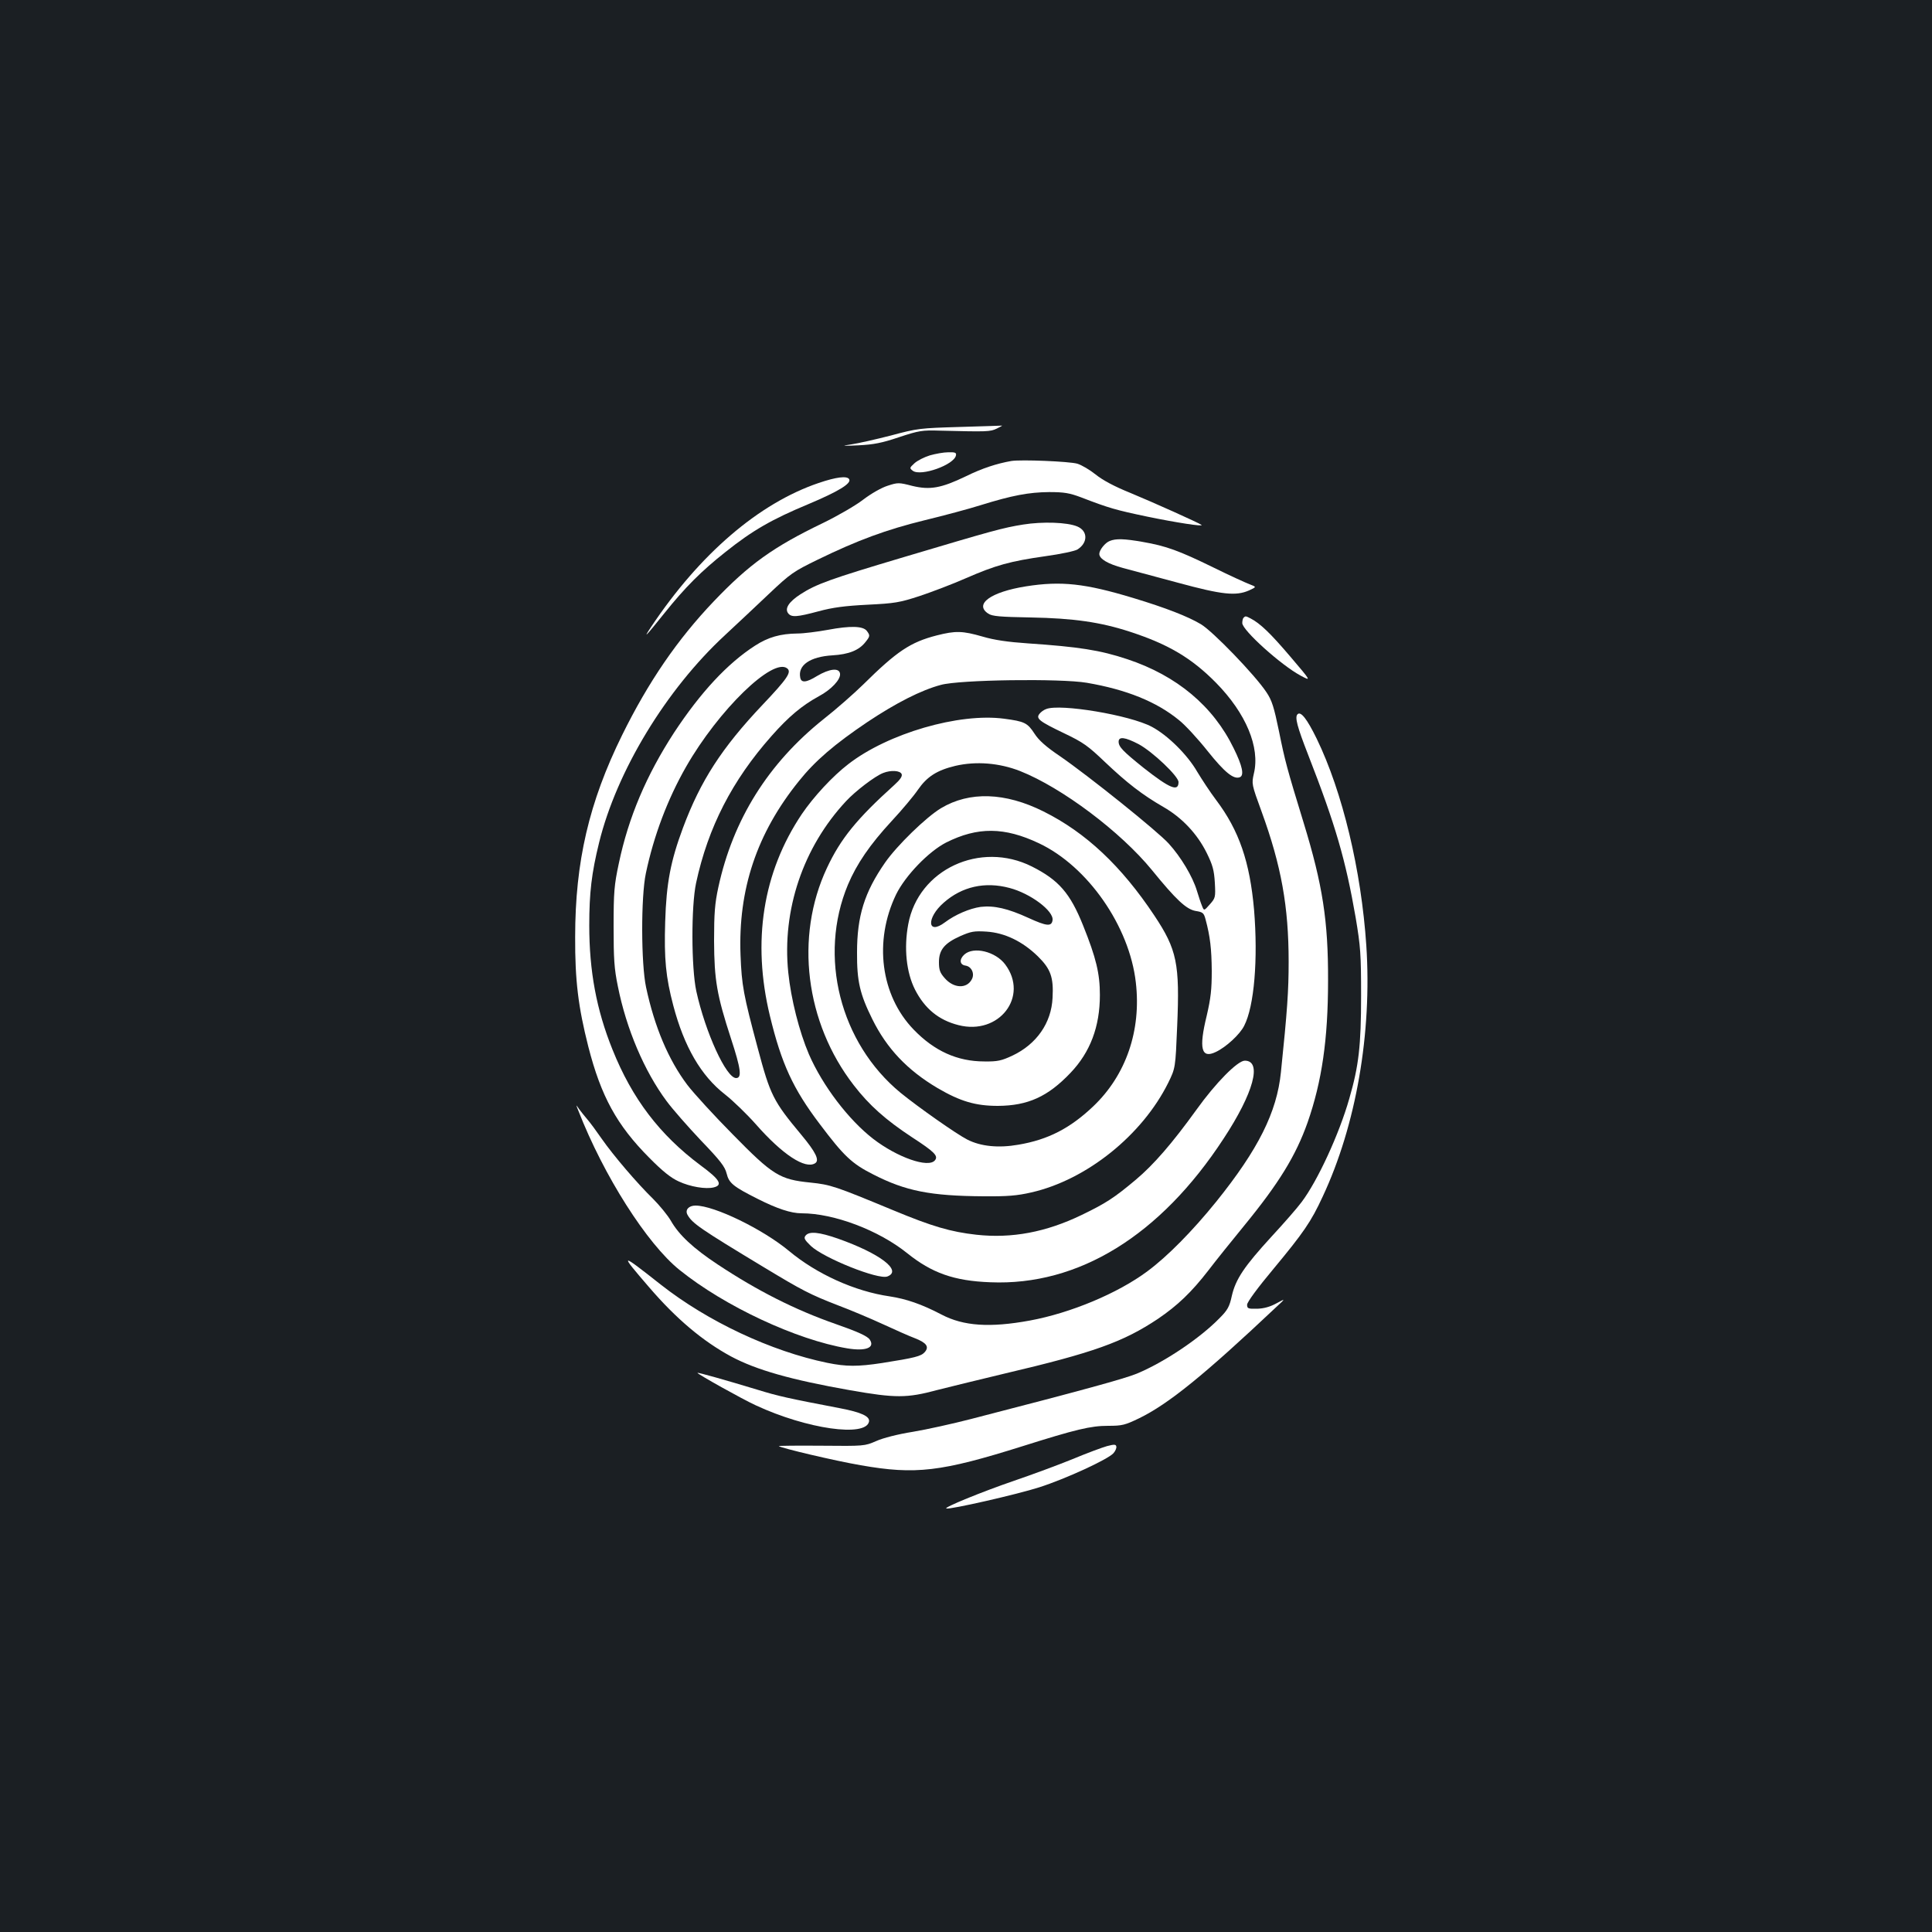 <?xml version="1.0" standalone="no"?>
<!DOCTYPE svg PUBLIC "-//W3C//DTD SVG 20010904//EN"
 "http://www.w3.org/TR/2001/REC-SVG-20010904/DTD/svg10.dtd">
<svg version="1.0" xmlns="http://www.w3.org/2000/svg"
 width="1000pt" height="1000pt" viewBox="0 0 1000 1000"
 preserveAspectRatio="xMidYMid meet">
<rect width="100%" height="100%" fill="#1b1f23"/>
<g transform="translate(0,1000) scale(0.1,-0.1)"
fill="#ffffff" stroke="none">
<path d="M4965 7790 c-202 -6 -216 -7 -353 -44 -78 -20 -171 -41 -205 -46 -55
-8 -51 -9 36 -5 79 4 121 12 210 42 103 34 120 37 212 34 246 -6 260 -6 295
11 19 9 31 16 25 15 -5 0 -104 -4 -220 -7z"/>
<path d="M4813 7643 c-29 -9 -65 -27 -80 -41 -26 -24 -26 -25 -8 -39 42 -30
214 31 223 80 3 14 -4 17 -40 16 -24 0 -67 -8 -95 -16z"/>
<path d="M5235 7614 c-75 -13 -152 -38 -235 -79 -129 -62 -186 -72 -278 -50
-69 18 -75 18 -127 1 -32 -10 -85 -40 -127 -72 -40 -31 -134 -85 -208 -121
-258 -124 -383 -214 -566 -406 -187 -196 -338 -416 -474 -692 -171 -347 -243
-655 -243 -1045 -1 -225 16 -362 68 -567 66 -258 148 -407 315 -575 69 -70
113 -105 153 -123 60 -28 140 -41 181 -31 49 12 32 41 -69 115 -210 157 -353
344 -455 599 -83 206 -120 406 -120 642 0 169 12 271 51 429 91 370 347 792
651 1073 61 57 164 153 229 215 111 105 126 115 251 176 207 101 357 156 553
204 99 24 230 59 290 78 164 51 250 67 355 68 79 0 106 -5 165 -27 145 -56
181 -66 343 -100 150 -31 293 -53 281 -43 -10 9 -255 119 -369 166 -84 34
-143 66 -179 95 -30 24 -72 49 -95 56 -43 12 -290 22 -341 14z"/>
<path d="M4237 7500 c-309 -105 -615 -367 -867 -745 -44 -66 -29 -51 68 70
108 135 192 219 316 317 140 112 241 170 431 249 154 65 224 107 210 129 -11
18 -67 11 -158 -20z"/>
<path d="M5296 7285 c-106 -17 -156 -31 -616 -168 -383 -114 -455 -140 -537
-193 -60 -39 -83 -74 -63 -99 17 -21 45 -19 157 11 74 20 136 28 253 34 141 7
166 11 270 45 63 21 171 62 239 92 156 68 229 88 411 114 80 11 155 27 167 35
55 35 54 96 -1 119 -52 22 -180 26 -280 10z"/>
<path d="M5744 7200 c-24 -9 -54 -47 -54 -67 0 -26 45 -52 123 -73 45 -12 174
-47 287 -77 225 -61 297 -69 365 -39 39 18 39 18 5 31 -19 7 -105 46 -190 88
-178 87 -244 111 -365 132 -97 17 -139 18 -171 5z"/>
<path d="M5310 6965 c-182 -29 -269 -92 -195 -141 21 -14 60 -17 221 -20 220
-4 360 -24 513 -74 199 -65 319 -136 446 -265 154 -157 228 -333 195 -469 -12
-53 -12 -55 40 -197 102 -280 140 -491 140 -777 0 -150 -7 -253 -40 -572 -21
-207 -117 -399 -335 -670 -122 -151 -253 -284 -356 -360 -153 -114 -397 -216
-608 -255 -207 -38 -344 -29 -458 31 -103 54 -183 81 -268 94 -180 26 -377
115 -521 235 -136 113 -387 235 -484 235 -35 0 -55 -22 -42 -47 25 -45 64 -72
397 -273 197 -119 237 -140 384 -197 64 -24 168 -68 231 -97 63 -29 137 -62
164 -72 62 -24 77 -45 52 -73 -19 -21 -50 -29 -221 -56 -125 -19 -185 -19
-283 1 -291 60 -619 214 -862 405 -213 168 -216 167 -60 -14 141 -164 278
-279 424 -358 131 -70 311 -121 617 -175 234 -41 293 -41 449 1 52 13 209 52
348 85 464 109 616 164 796 284 101 69 172 136 261 251 38 50 121 153 184 230
181 221 268 363 329 535 74 212 106 430 106 735 1 308 -28 495 -126 815 -87
284 -97 321 -128 475 -26 125 -36 159 -65 202 -58 88 -277 315 -339 352 -67
40 -182 85 -351 136 -248 75 -372 89 -555 60z"/>
<path d="M6437 6803 c-4 -3 -7 -16 -7 -28 0 -37 201 -218 302 -272 56 -30 56
-30 -53 98 -103 121 -156 172 -206 198 -25 13 -27 13 -36 4z"/>
<path d="M4285 6740 c-55 -10 -126 -19 -157 -19 -89 -1 -152 -19 -220 -63
-143 -92 -282 -242 -419 -450 -143 -220 -236 -438 -286 -677 -24 -112 -27
-149 -27 -326 0 -168 3 -218 22 -310 44 -221 137 -439 252 -594 31 -42 111
-133 178 -204 100 -104 124 -135 133 -171 12 -50 35 -68 160 -131 101 -51 173
-75 228 -75 168 0 399 -88 546 -206 128 -103 243 -144 431 -151 456 -19 879
241 1207 743 156 237 201 404 110 404 -37 0 -151 -115 -251 -255 -125 -173
-220 -283 -314 -362 -111 -93 -154 -121 -278 -181 -186 -90 -363 -123 -546
-103 -134 15 -229 43 -429 126 -304 126 -325 133 -430 144 -160 16 -195 38
-403 250 -96 97 -201 212 -234 255 -98 130 -170 300 -214 506 -26 121 -27 468
-1 590 41 195 113 385 208 551 168 294 451 569 524 509 23 -19 0 -53 -128
-188 -211 -223 -321 -393 -412 -637 -64 -172 -86 -286 -92 -486 -6 -193 3
-286 42 -434 56 -212 143 -363 268 -460 42 -33 114 -103 160 -155 138 -157
255 -233 306 -201 24 15 4 57 -72 148 -145 174 -160 204 -225 448 -74 276 -83
325 -89 481 -13 340 84 631 302 901 83 104 184 191 355 306 147 98 278 165
380 192 96 27 620 34 755 11 205 -35 361 -98 477 -193 32 -25 99 -98 149 -161
88 -110 134 -147 166 -135 24 9 14 58 -31 149 -106 219 -295 377 -551 462
-141 47 -251 64 -516 82 -102 7 -172 17 -233 35 -104 30 -140 31 -238 6 -136
-35 -206 -82 -380 -254 -48 -47 -140 -128 -205 -179 -287 -229 -469 -520 -545
-871 -18 -83 -22 -134 -22 -277 1 -202 14 -280 88 -507 51 -156 57 -203 26
-203 -51 0 -159 236 -206 450 -26 121 -27 439 -1 560 62 288 187 531 390 760
89 101 159 159 245 206 64 34 114 87 110 117 -4 32 -55 26 -119 -12 -55 -34
-82 -37 -87 -8 -13 64 51 108 167 115 84 5 137 26 170 68 25 31 25 35 8 58
-19 26 -85 28 -202 6z"/>
<path d="M5415 6330 c-12 -4 -27 -15 -34 -24 -21 -25 -3 -39 126 -101 101 -48
125 -66 213 -150 113 -107 191 -168 302 -232 96 -55 175 -139 224 -238 31 -63
38 -89 42 -154 4 -76 3 -79 -26 -112 -30 -34 -30 -34 -40 -9 -6 14 -18 50 -27
80 -22 73 -83 175 -146 244 -58 64 -413 349 -564 453 -70 47 -109 82 -130 115
-37 57 -52 64 -158 78 -233 31 -601 -76 -806 -235 -81 -62 -180 -169 -241
-259 -202 -301 -258 -659 -165 -1044 60 -248 120 -378 258 -560 125 -166 166
-205 277 -261 168 -86 296 -111 570 -113 124 -1 174 3 248 20 286 65 574 296
709 568 37 76 37 76 46 292 14 324 -1 397 -118 573 -171 257 -355 430 -574
539 -198 99 -383 105 -530 17 -77 -46 -229 -194 -290 -282 -107 -154 -145
-277 -145 -465 -1 -149 15 -216 79 -345 75 -152 181 -264 338 -357 118 -69
197 -92 312 -92 156 1 259 48 376 171 102 107 152 239 152 403 0 110 -19 191
-87 360 -67 167 -126 235 -265 305 -267 134 -588 -15 -640 -299 -23 -123 -10
-249 35 -338 50 -98 122 -158 225 -184 210 -54 366 148 242 314 -50 67 -164
95 -212 51 -27 -25 -24 -53 7 -57 31 -5 48 -42 32 -71 -26 -50 -94 -47 -140 6
-25 28 -30 43 -30 83 0 63 28 98 111 135 55 24 71 27 135 23 94 -6 186 -50
266 -128 66 -65 82 -108 76 -215 -6 -130 -83 -240 -208 -299 -56 -26 -76 -31
-145 -30 -140 0 -259 54 -366 165 -171 177 -207 458 -91 699 48 98 169 223
259 269 163 82 302 81 481 -4 252 -119 468 -429 501 -720 29 -249 -51 -480
-220 -641 -120 -114 -234 -173 -388 -199 -103 -18 -195 -9 -265 27 -55 28
-253 167 -345 242 -313 258 -427 706 -272 1077 45 107 114 208 226 329 54 58
115 131 136 162 47 68 98 101 194 124 108 25 228 15 335 -27 217 -86 521 -315
682 -512 126 -155 178 -203 226 -212 38 -6 43 -10 52 -44 24 -89 31 -153 32
-266 0 -97 -5 -141 -26 -232 -42 -171 -28 -224 47 -188 53 25 125 91 147 136
52 101 72 344 51 600 -22 248 -77 410 -197 569 -31 41 -74 107 -97 145 -51 89
-154 190 -235 233 -114 61 -476 121 -547 92z m479 -182 c72 -39 206 -166 206
-196 0 -52 -45 -33 -180 73 -107 86 -130 109 -130 136 0 28 33 24 104 -13z
m-1227 -155 c4 -11 -7 -28 -38 -56 -194 -175 -278 -278 -349 -430 -167 -356
-112 -800 139 -1124 80 -104 166 -180 301 -269 117 -76 138 -97 119 -120 -34
-41 -194 15 -319 111 -128 99 -262 275 -333 438 -50 117 -93 286 -107 424 -33
323 77 648 299 886 48 52 150 130 192 146 40 16 89 13 96 -6z m558 -589 c108
-28 230 -119 223 -167 -5 -34 -31 -31 -125 12 -107 49 -178 65 -247 57 -57 -8
-132 -40 -185 -80 -92 -69 -97 23 -6 102 94 83 213 110 340 76z"/>
<path d="M6716 6303 c-15 -15 -2 -64 55 -210 142 -364 194 -544 246 -843 25
-150 28 -187 28 -405 0 -257 -12 -362 -61 -531 -52 -183 -164 -426 -247 -536
-23 -31 -93 -111 -156 -179 -140 -153 -185 -219 -205 -306 -12 -56 -22 -74
-63 -115 -102 -105 -287 -229 -429 -288 -67 -27 -274 -84 -859 -235 -93 -24
-228 -54 -300 -66 -76 -12 -155 -32 -190 -48 -60 -26 -62 -26 -284 -24 -123 1
-222 0 -220 -2 11 -10 290 -76 424 -99 284 -50 416 -34 836 98 279 88 354 106
445 106 73 0 87 4 160 39 152 74 338 225 708 574 51 47 51 47 3 21 -33 -18
-65 -27 -100 -28 -47 -1 -52 1 -52 21 0 13 54 87 137 186 155 187 194 243 254
373 173 369 256 847 226 1300 -26 389 -123 795 -257 1071 -50 102 -82 143 -99
126z"/>
<path d="M2994 4250 c131 -336 355 -688 523 -823 233 -188 606 -362 868 -406
96 -16 145 3 117 45 -11 18 -65 42 -174 80 -212 74 -406 172 -613 309 -127 84
-201 153 -243 227 -17 29 -59 80 -92 113 -82 80 -205 224 -265 310 -27 39 -60
84 -74 100 -15 17 -34 42 -44 55 -17 25 -17 25 -3 -10z"/>
<path d="M4170 3605 c-11 -13 -6 -22 27 -54 67 -63 349 -176 396 -158 79 30
-38 119 -256 196 -98 34 -148 39 -167 16z"/>
<path d="M3610 2894 c0 -6 232 -136 302 -168 265 -123 570 -166 586 -84 5 27
-40 48 -150 69 -272 52 -321 63 -428 96 -165 50 -310 91 -310 87z"/>
<path d="M5730 2515 c-25 -7 -106 -37 -180 -68 -74 -30 -209 -80 -300 -111
-169 -58 -367 -139 -352 -144 20 -6 367 73 482 110 137 44 354 144 383 176 10
11 17 27 15 35 -2 11 -10 12 -48 2z"/>
</g>
</svg>
